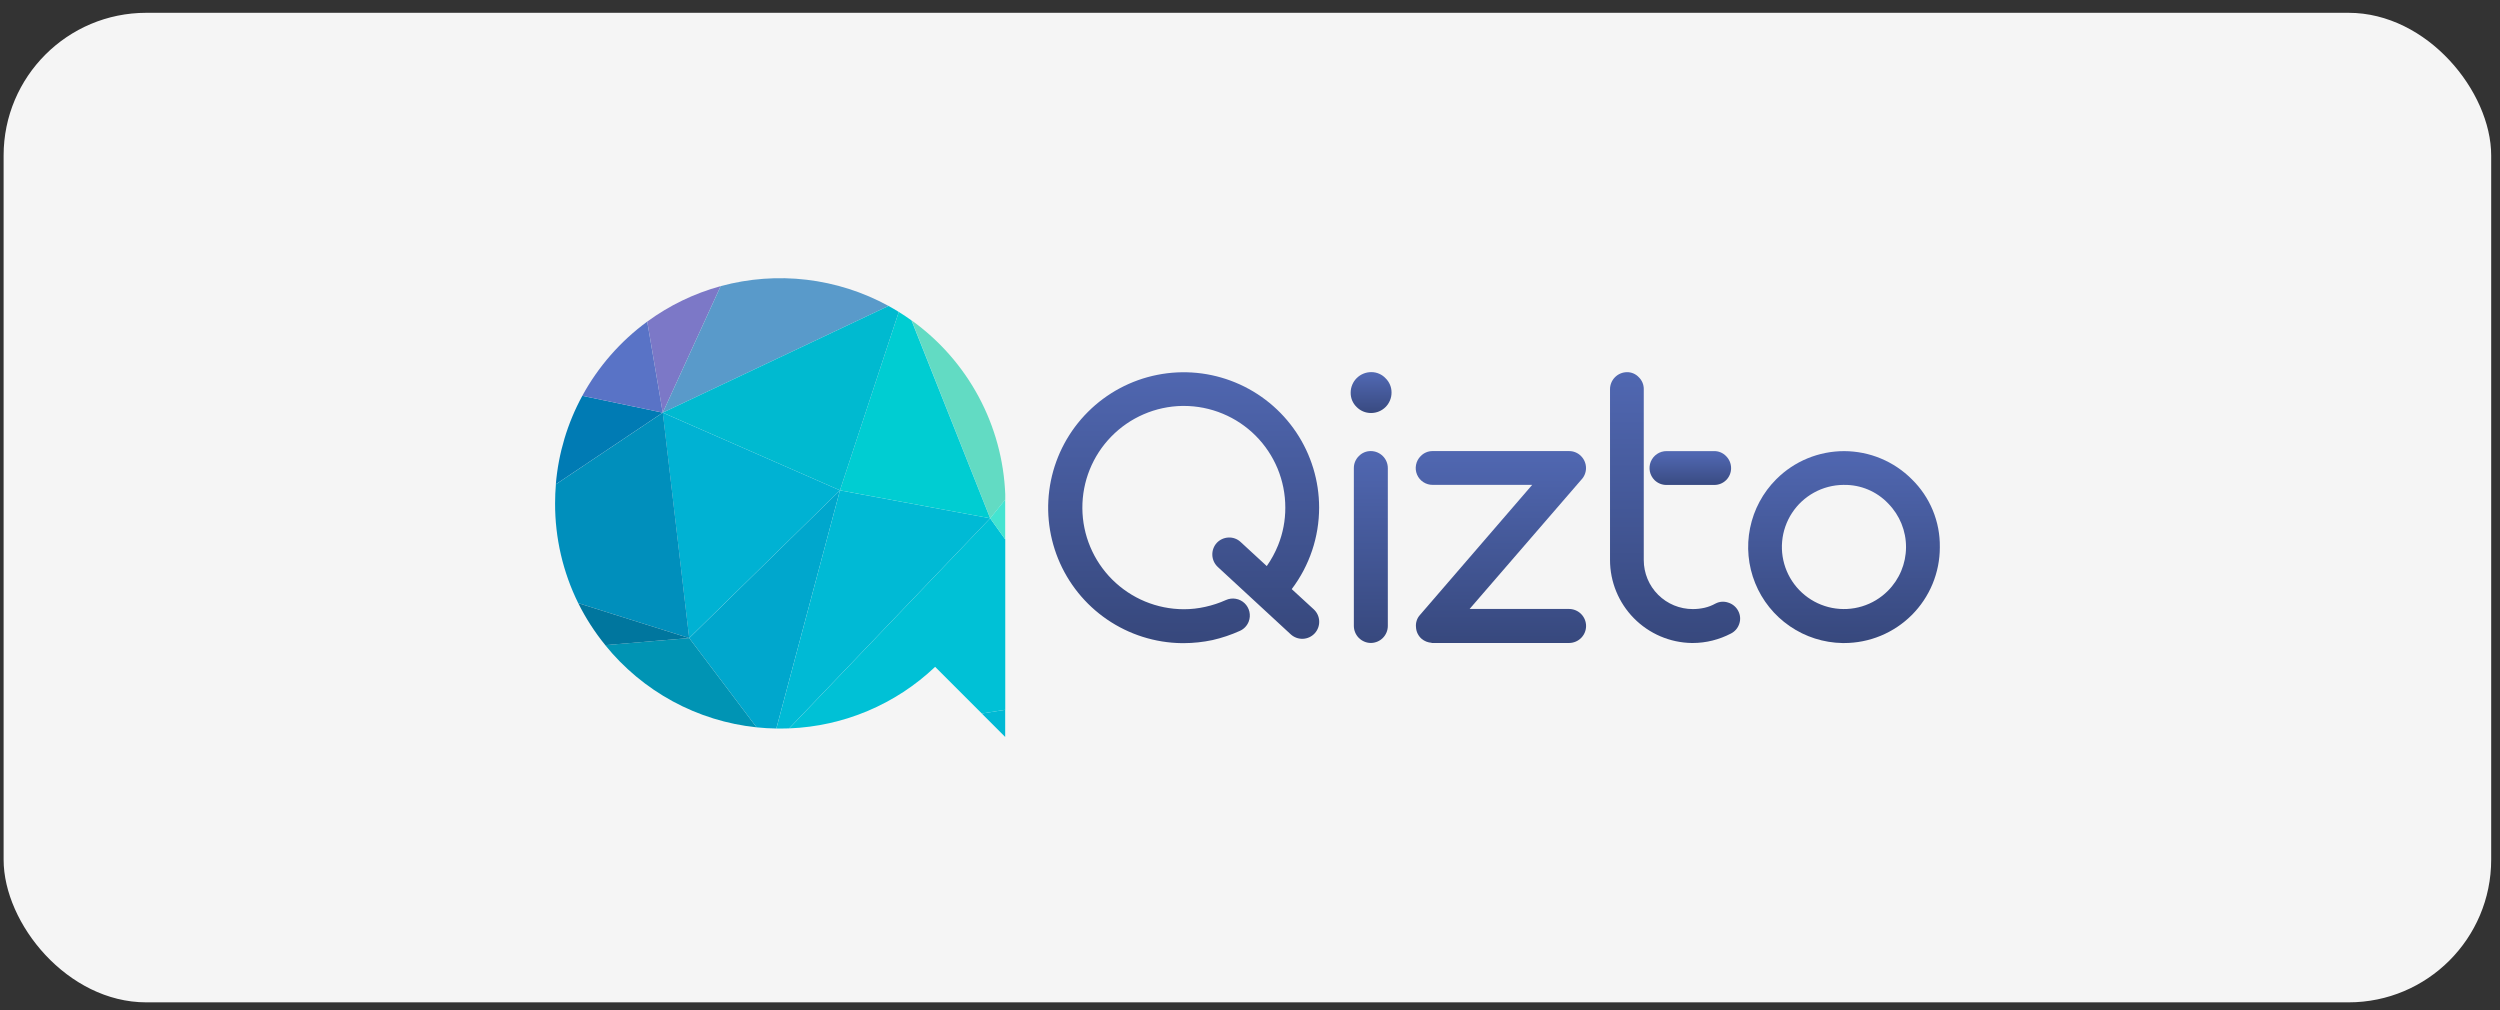 <svg width="146" height="59" viewBox="0 0 146 59" fill="none" xmlns="http://www.w3.org/2000/svg">
<rect x="0" y="0" width="146" height="59" fill="#333333" stroke="none"/>
<rect x="0.211" y="0.748" width="145.274" height="57.789" rx="8.332" fill="#F5F5F5"/>
<g clip-path="url(#clip0_53_3529)">
<path d="M96.624 28.038C96.485 27.899 96.39 27.722 96.351 27.53C96.313 27.337 96.332 27.138 96.407 26.956C96.483 26.775 96.61 26.62 96.773 26.511C96.937 26.402 97.129 26.344 97.325 26.345H100.105C100.236 26.343 100.366 26.368 100.487 26.419C100.607 26.47 100.716 26.545 100.806 26.64C100.991 26.825 101.095 27.075 101.096 27.336C101.097 27.598 100.995 27.849 100.811 28.035L100.804 28.041C100.621 28.221 100.375 28.321 100.119 28.321H97.328C97.198 28.323 97.069 28.298 96.948 28.25C96.827 28.201 96.717 28.129 96.624 28.038Z" fill="url(#paint0_linear_53_3529)"/>
<path d="M101.573 36.429C101.533 36.552 101.47 36.666 101.386 36.764C101.301 36.862 101.199 36.942 101.083 37C100.743 37.177 100.383 37.313 100.011 37.407C99.635 37.502 99.249 37.55 98.862 37.551H98.796C97.525 37.531 96.313 37.011 95.421 36.106C94.528 35.2 94.027 33.981 94.025 32.709V22.726C94.026 22.464 94.132 22.213 94.317 22.027C94.502 21.842 94.753 21.737 95.015 21.735C95.144 21.733 95.273 21.758 95.392 21.809C95.511 21.86 95.618 21.935 95.706 22.03C95.799 22.12 95.873 22.229 95.923 22.349C95.973 22.469 95.998 22.598 95.996 22.728V32.713C95.996 33.088 96.071 33.46 96.214 33.807C96.358 34.154 96.569 34.469 96.835 34.734C97.1 34.999 97.416 35.21 97.763 35.353C98.109 35.496 98.481 35.57 98.857 35.57C99.087 35.571 99.316 35.545 99.541 35.495C99.764 35.444 99.978 35.362 100.178 35.251L100.194 35.243C100.307 35.185 100.431 35.15 100.558 35.142C100.685 35.133 100.812 35.151 100.932 35.193C101.057 35.232 101.173 35.295 101.273 35.379C101.373 35.463 101.455 35.566 101.514 35.683C101.575 35.797 101.611 35.922 101.621 36.05C101.632 36.178 101.615 36.307 101.573 36.429Z" fill="url(#paint1_linear_53_3529)"/>
<path d="M111.652 27.991C110.605 26.94 109.184 26.349 107.7 26.346C106.217 26.344 104.793 26.931 103.743 27.978L103.732 27.989C102.954 28.767 102.423 29.757 102.204 30.836C101.985 31.914 102.089 33.033 102.502 34.053C102.914 35.073 103.618 35.949 104.526 36.571C105.433 37.194 106.503 37.536 107.604 37.554H107.694C108.428 37.554 109.155 37.41 109.833 37.129C110.512 36.848 111.128 36.437 111.648 35.918C112.167 35.399 112.579 34.782 112.86 34.104C113.141 33.426 113.286 32.699 113.286 31.965V31.952C113.297 31.216 113.157 30.485 112.876 29.804C112.595 29.123 112.179 28.506 111.652 27.991ZM110.25 34.507C109.83 34.927 109.313 35.238 108.745 35.411C108.177 35.584 107.574 35.615 106.991 35.501C106.408 35.387 105.862 35.131 105.401 34.757C104.94 34.382 104.578 33.899 104.347 33.352C104.116 32.804 104.023 32.209 104.077 31.617C104.13 31.025 104.328 30.456 104.653 29.958C104.978 29.461 105.421 29.051 105.942 28.765C106.462 28.479 107.045 28.325 107.64 28.318H107.697C108.174 28.312 108.647 28.404 109.087 28.588C109.527 28.772 109.924 29.044 110.255 29.388L110.274 29.408C110.944 30.089 111.317 31.007 111.312 31.962C111.308 32.918 110.926 33.832 110.25 34.507Z" fill="url(#paint2_linear_53_3529)"/>
<path d="M92.627 36.56C92.626 36.82 92.522 37.07 92.339 37.255C92.156 37.44 91.907 37.546 91.647 37.55H83.609V37.539C83.393 37.527 83.187 37.445 83.022 37.306C82.924 37.221 82.844 37.117 82.788 37C82.731 36.883 82.7 36.755 82.694 36.626C82.68 36.497 82.694 36.368 82.734 36.245C82.773 36.122 82.839 36.009 82.926 35.914L89.48 28.316H83.673C83.478 28.319 83.286 28.263 83.123 28.156C82.959 28.05 82.831 27.897 82.755 27.717C82.679 27.537 82.658 27.339 82.696 27.147C82.733 26.956 82.826 26.779 82.964 26.641L82.972 26.633C83.063 26.539 83.172 26.465 83.293 26.415C83.413 26.365 83.543 26.341 83.673 26.343H91.632C91.762 26.342 91.892 26.367 92.012 26.417C92.133 26.467 92.242 26.541 92.333 26.635C92.518 26.82 92.623 27.072 92.623 27.334C92.623 27.597 92.518 27.848 92.333 28.034L85.825 35.563H91.634C91.897 35.564 92.15 35.67 92.336 35.856C92.523 36.043 92.627 36.296 92.627 36.56Z" fill="url(#paint3_linear_53_3529)"/>
<path d="M81.266 22.933C81.265 23.247 81.139 23.549 80.917 23.771C80.694 23.993 80.392 24.119 80.078 24.119H80.059C79.905 24.119 79.752 24.088 79.61 24.029C79.468 23.969 79.339 23.882 79.231 23.773C79.117 23.664 79.027 23.533 78.966 23.388C78.906 23.242 78.876 23.086 78.879 22.929C78.879 22.611 79.006 22.307 79.231 22.082C79.456 21.858 79.761 21.732 80.079 21.732H80.101C80.253 21.733 80.403 21.765 80.542 21.826C80.682 21.886 80.807 21.974 80.912 22.085C81.025 22.194 81.116 22.326 81.177 22.472C81.238 22.618 81.268 22.775 81.266 22.933Z" fill="url(#paint4_linear_53_3529)"/>
<path d="M81.049 36.558C81.047 36.819 80.944 37.068 80.761 37.253C80.578 37.438 80.329 37.544 80.069 37.549H80.044C79.784 37.544 79.537 37.437 79.353 37.252C79.171 37.068 79.067 36.818 79.065 36.558V27.336C79.064 27.206 79.089 27.076 79.139 26.956C79.19 26.835 79.264 26.726 79.358 26.635C79.448 26.54 79.557 26.466 79.678 26.416C79.798 26.365 79.928 26.341 80.059 26.343C80.321 26.345 80.572 26.45 80.757 26.635C80.943 26.82 81.048 27.071 81.049 27.334V36.558Z" fill="url(#paint5_linear_53_3529)"/>
<path d="M76.722 35.584C76.916 35.763 77.031 36.011 77.041 36.273C77.052 36.536 76.958 36.793 76.78 36.986C76.602 37.18 76.354 37.295 76.091 37.306C75.828 37.316 75.572 37.222 75.378 37.044L71.117 33.109C70.925 32.929 70.811 32.682 70.8 32.419C70.789 32.157 70.882 31.901 71.058 31.706C71.237 31.515 71.484 31.402 71.746 31.391C71.874 31.385 72.003 31.405 72.123 31.449C72.244 31.493 72.354 31.561 72.448 31.648L73.979 33.059C74.247 32.679 74.469 32.268 74.643 31.837C74.924 31.137 75.066 30.39 75.062 29.636C75.062 28.858 74.909 28.086 74.612 27.367C74.314 26.648 73.877 25.994 73.327 25.443C72.776 24.892 72.123 24.456 71.403 24.158C70.684 23.86 69.913 23.706 69.134 23.706H69.044C67.48 23.733 65.99 24.376 64.898 25.496C63.805 26.615 63.199 28.121 63.21 29.685C63.221 31.249 63.849 32.745 64.957 33.849C66.066 34.953 67.565 35.575 69.129 35.579H69.138C69.56 35.579 69.98 35.532 70.391 35.439C70.807 35.348 71.212 35.214 71.6 35.039C71.778 34.96 71.977 34.935 72.17 34.969C72.362 35.002 72.541 35.092 72.683 35.227C72.824 35.362 72.923 35.536 72.966 35.727C73.009 35.917 72.995 36.117 72.925 36.299C72.832 36.539 72.65 36.733 72.416 36.84C71.901 37.073 71.364 37.254 70.813 37.38C70.259 37.498 69.695 37.558 69.13 37.56H69.013C67.457 37.539 65.943 37.059 64.658 36.181C63.374 35.304 62.377 34.067 61.792 32.625C61.208 31.184 61.061 29.602 61.371 28.077C61.681 26.553 62.434 25.154 63.535 24.055C64.641 22.95 66.049 22.197 67.583 21.892C69.116 21.587 70.705 21.742 72.15 22.34C73.594 22.937 74.83 23.949 75.7 25.248C76.57 26.547 77.035 28.075 77.037 29.638C77.038 31.359 76.475 33.032 75.437 34.404L76.722 35.584Z" fill="url(#paint6_linear_53_3529)"/>
<path d="M58.703 41.452V43.038L57.335 41.669L58.703 41.452Z" fill="#00B9D4"/>
<path d="M58.707 31.502V41.452L57.338 41.669L54.612 38.943C52.303 41.138 49.273 42.416 46.089 42.538L57.825 30.267L58.707 31.502Z" fill="#00C1D6"/>
<path d="M58.707 28.869V29.177L57.828 30.267L53.237 18.71C54.862 19.875 56.199 21.396 57.147 23.156C58.095 24.917 58.629 26.871 58.707 28.869Z" fill="#62DBC3"/>
<path d="M58.703 29.177V31.501L57.825 30.267L58.703 29.177Z" fill="#44E4D1"/>
<path d="M49.054 28.636L45.337 42.546C44.949 42.54 44.565 42.517 44.186 42.477L40.25 37.264L49.054 28.636Z" fill="#00A7CD"/>
<path d="M57.825 30.267L46.085 42.538C45.911 42.545 45.738 42.548 45.563 42.548H45.338L49.054 28.638L57.825 30.267Z" fill="#00BAD5"/>
<path d="M57.824 30.267L49.053 28.636L52.489 18.217C52.741 18.373 52.988 18.537 53.229 18.71L57.824 30.267Z" fill="#00CDD2"/>
<path d="M42.087 16.71L38.704 24.099L37.799 18.781C39.089 17.835 40.543 17.133 42.087 16.71Z" fill="#7C78C7"/>
<path d="M51.891 17.867L38.704 24.099L42.087 16.711C45.382 15.812 48.896 16.227 51.891 17.867Z" fill="#599ACA"/>
<path d="M40.246 37.263L49.054 28.636L38.704 24.099L40.246 37.263Z" fill="#00B2D3"/>
<path d="M52.489 18.217L49.054 28.636L38.704 24.099L51.891 17.867C52.094 17.979 52.294 18.095 52.489 18.217Z" fill="#00BAD0"/>
<path d="M40.25 37.264L33.768 35.223C32.874 33.411 32.412 31.417 32.417 29.397C32.417 29.022 32.433 28.651 32.464 28.283L38.709 24.099L40.25 37.264Z" fill="#008FBC"/>
<path d="M38.704 24.099L32.46 28.283C32.611 26.472 33.137 24.712 34.007 23.116L38.704 24.099Z" fill="#007BB4"/>
<path d="M38.704 24.099L34.006 23.116C34.937 21.41 36.231 19.93 37.798 18.781L38.704 24.099Z" fill="#5973C6"/>
<path d="M44.185 42.477C42.468 42.297 40.804 41.781 39.287 40.957C37.77 40.133 36.43 39.018 35.344 37.675L40.25 37.264L44.185 42.477Z" fill="#0094B4"/>
<path d="M40.25 37.264L35.349 37.676C34.733 36.919 34.203 36.096 33.768 35.223L40.25 37.264Z" fill="#00769E"/>
</g>
<defs>
<linearGradient id="paint0_linear_53_3529" x1="98.822" y1="26.532" x2="98.822" y2="28.506" gradientUnits="userSpaceOnUse">
<stop stop-color="#5067B1"/>
<stop offset="1" stop-color="#37487D"/>
</linearGradient>
<linearGradient id="paint1_linear_53_3529" x1="97.764" y1="21.817" x2="97.764" y2="37.65" gradientUnits="userSpaceOnUse">
<stop stop-color="#5067B1"/>
<stop offset="1" stop-color="#37487D"/>
</linearGradient>
<linearGradient id="paint2_linear_53_3529" x1="107.763" y1="26.331" x2="107.763" y2="37.548" gradientUnits="userSpaceOnUse">
<stop stop-color="#5067B1"/>
<stop offset="1" stop-color="#37487D"/>
</linearGradient>
<linearGradient id="paint3_linear_53_3529" x1="87.673" y1="26.451" x2="87.673" y2="37.667" gradientUnits="userSpaceOnUse">
<stop stop-color="#5067B1"/>
<stop offset="1" stop-color="#37487D"/>
</linearGradient>
<linearGradient id="paint4_linear_53_3529" x1="80.017" y1="21.879" x2="80.017" y2="24.268" gradientUnits="userSpaceOnUse">
<stop stop-color="#5067B1"/>
<stop offset="1" stop-color="#37487D"/>
</linearGradient>
<linearGradient id="paint5_linear_53_3529" x1="80.056" y1="26.45" x2="80.056" y2="37.668" gradientUnits="userSpaceOnUse">
<stop stop-color="#5067B1"/>
<stop offset="1" stop-color="#37487D"/>
</linearGradient>
<linearGradient id="paint6_linear_53_3529" x1="69.096" y1="21.337" x2="69.096" y2="37.172" gradientUnits="userSpaceOnUse">
<stop stop-color="#5067B1"/>
<stop offset="1" stop-color="#37487D"/>
</linearGradient>
<clipPath id="clip0_53_3529">
<rect width="80.872" height="26.792" fill="white" transform="translate(32.413 16.246)"/>
</clipPath>
</defs>
</svg>
